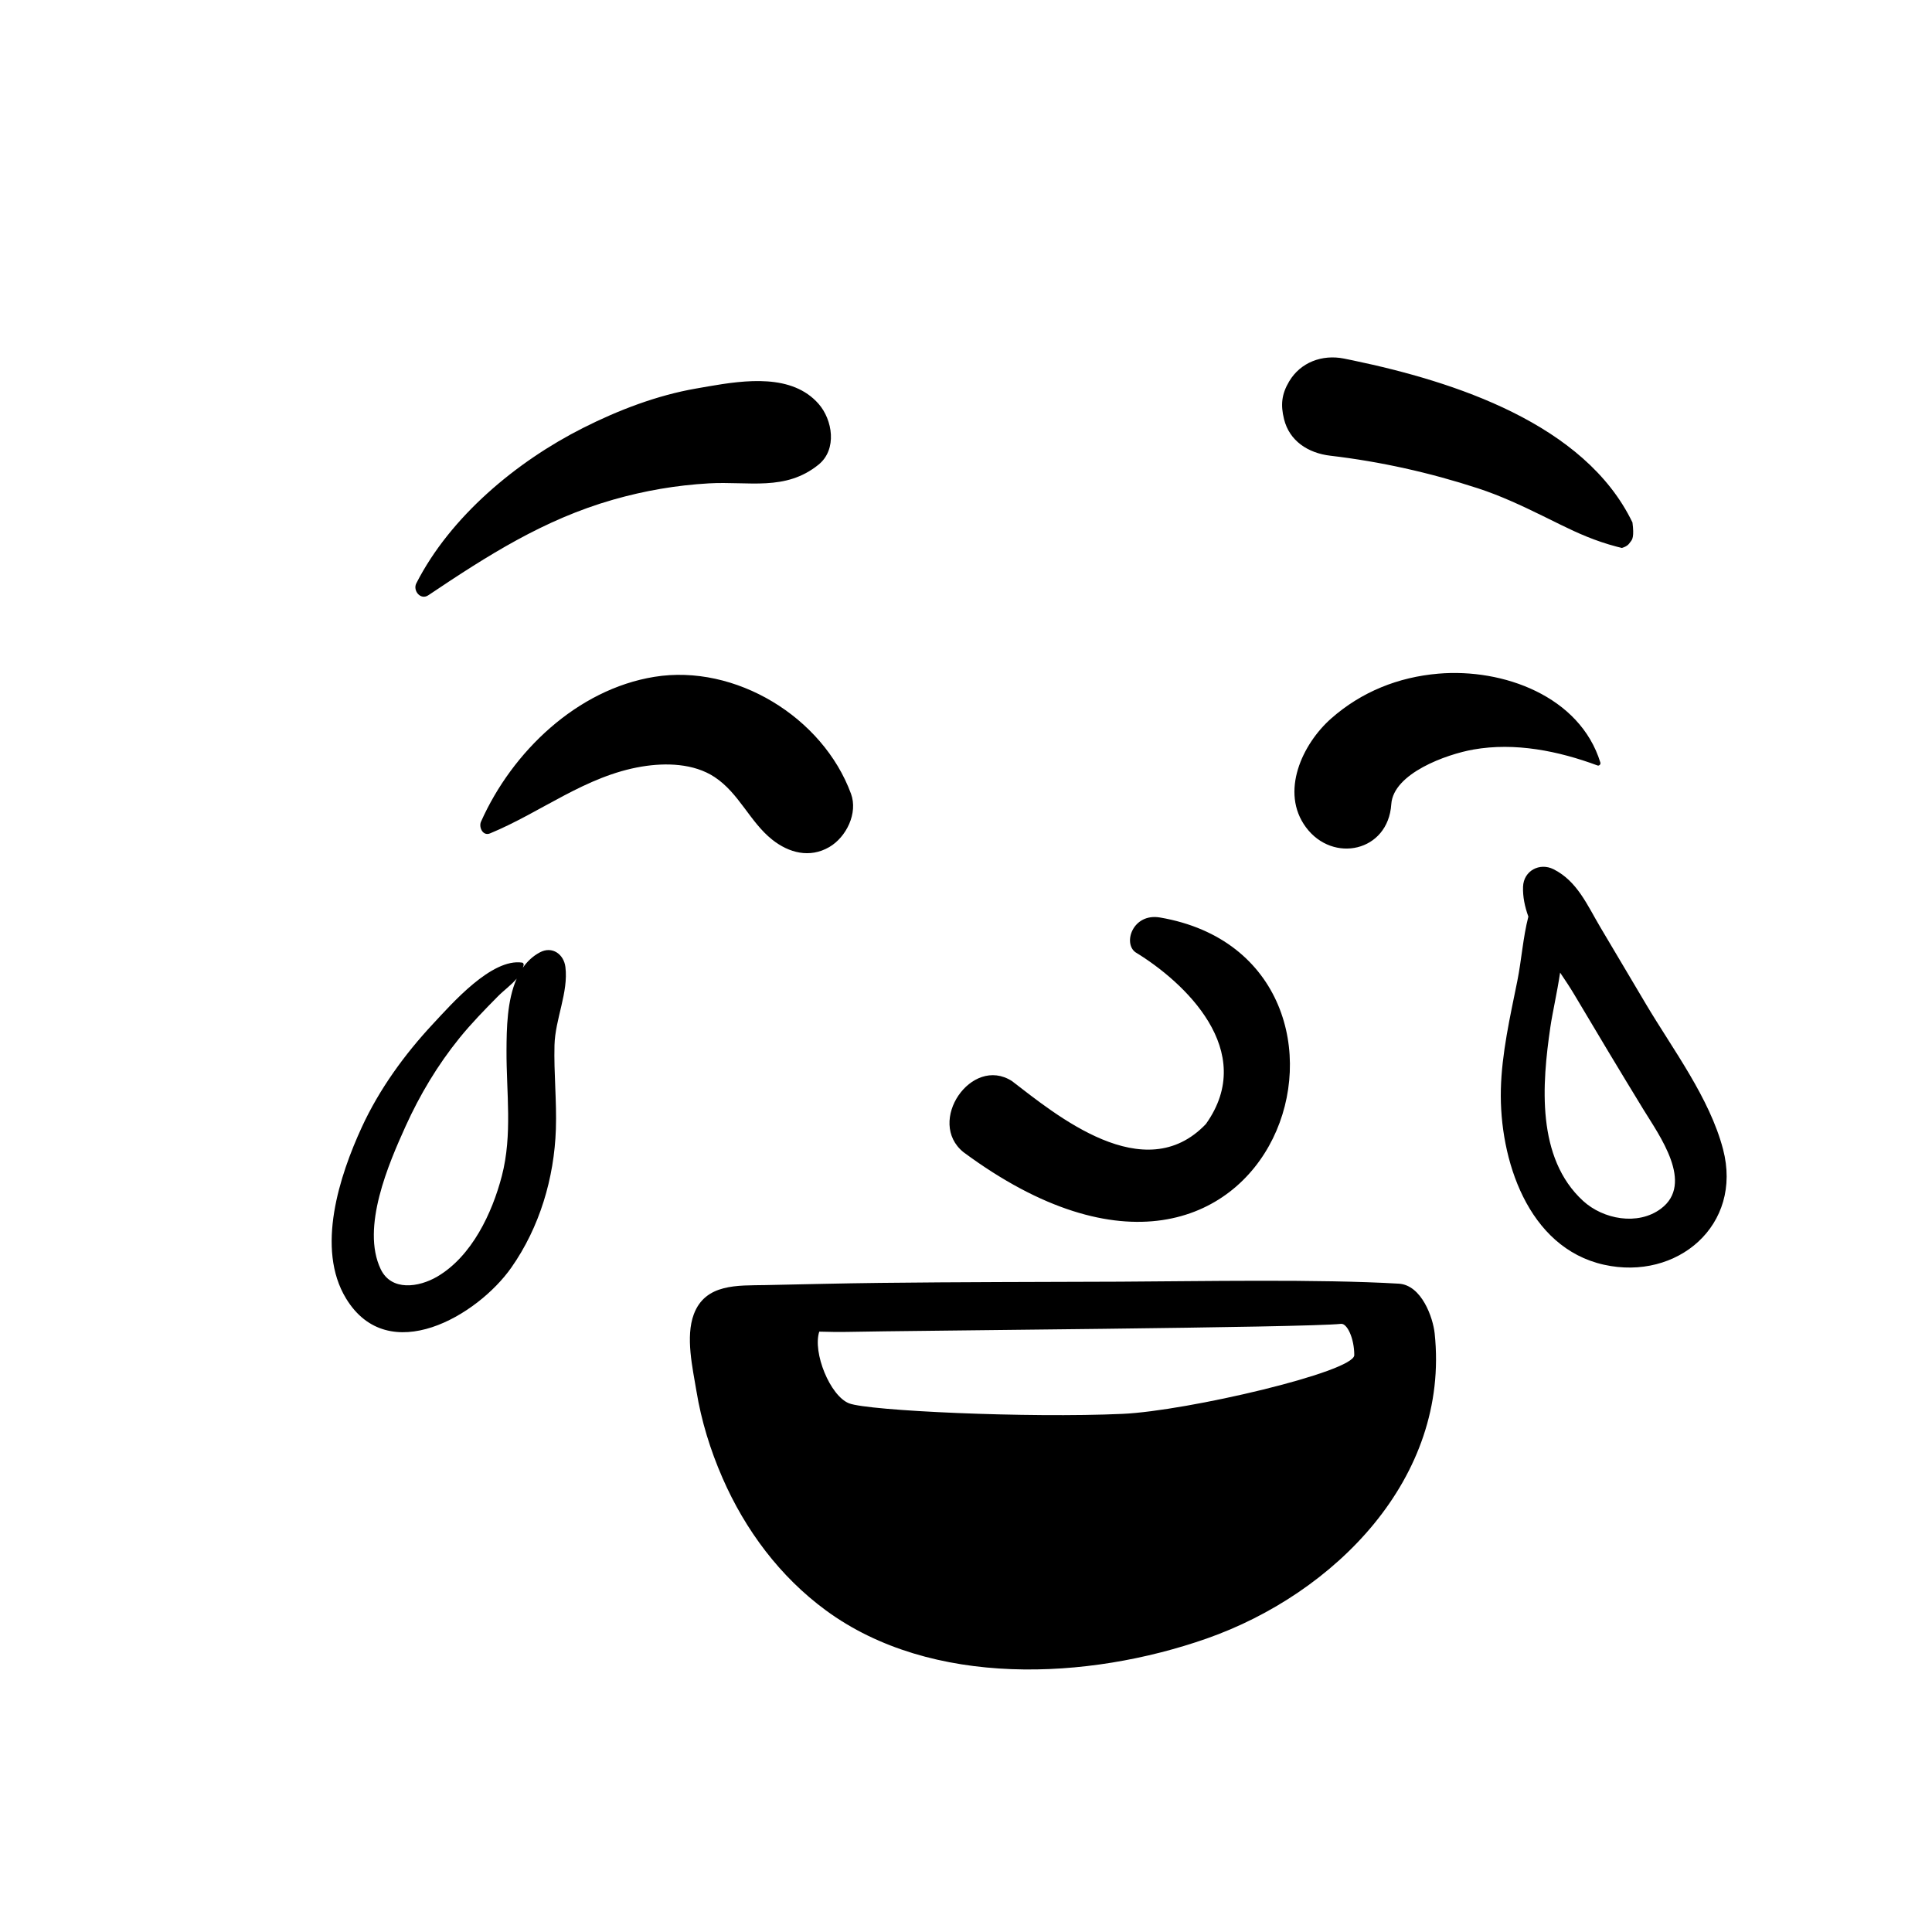 <svg width="300" height="300" viewBox="-5.5 -3.5 300 300" version="1.1" xmlns="http://www.w3.org/2000/svg" xmlns:xlink="http://www.w3.org/1999/xlink">
    <!-- Generator: Sketch 62 (91390) - https://sketch.com -->
    <title>face/Smile LOL</title>
    <desc>Created with Sketch.</desc>
    <g id="face/Smile-LOL" stroke="none" stroke-width="1" fill="none" fill-rule="evenodd">
        <path d="M168.365,195.518 C180.755,195.458 199.315,195.097 211.695,195.827 C215.265,196.037 217.025,201.137 217.275,203.558 C219.645,226.048 201.685,243.988 181.855,250.938 C163.455,257.387 139.155,258.608 122.745,246.558 C115.615,241.327 110.215,234.077 106.695,226.007 C104.795,221.657 103.405,217.148 102.635,212.468 C102.045,208.898 100.925,204.088 102.235,200.577 C104.035,195.787 109.045,196.127 113.335,196.048 C119.255,195.928 125.175,195.776 131.085,195.708 C143.515,195.566 155.945,195.566 168.365,195.518 Z M202.824,202.064 L202.735,202.066 C197.165,202.667 135.665,203.107 126.165,203.316 C124.735,203.347 123.235,203.316 121.715,203.276 C120.662,206.535 123.395,213.243 126.335,214.407 C129.275,215.571 154.135,216.714 168.815,216.044 C178.825,215.595 204.791,209.526 204.791,206.923 C204.791,204.32 203.685,201.968 202.735,202.066 Z M78.344,144.376 C80.257,143.364 82.046,144.674 82.294,146.642 C82.793,150.593 80.707,154.723 80.602,158.792 C80.489,163.143 80.962,167.49 80.816,171.841 C80.561,179.44 78.291,187.069 73.901,193.327 C68.661,200.796 54.84,208.953 48.244,198.141 C43.501,190.367 47.229,179.029 50.681,171.528 C53.388,165.648 57.325,160.211 61.735,155.489 C64.67,152.345 70.839,145.263 75.581,145.975 C75.763,146.002 75.845,146.221 75.81,146.379 C75.778,146.518 75.725,146.641 75.682,146.773 C76.368,145.796 77.231,144.964 78.344,144.376 Z M74.733,148.459 C73.892,149.462 72.749,150.264 71.781,151.245 C69.722,153.331 67.676,155.425 65.83,157.706 C62.465,161.863 59.687,166.508 57.484,171.376 C54.857,177.178 50.531,187.125 53.616,193.576 C55.27,197.033 59.526,196.413 62.396,194.73 C67.758,191.587 70.921,184.88 72.423,179.112 C74.098,172.678 73.119,166.149 73.15,159.6 C73.165,156.255 73.226,151.841 74.733,148.459 Z M230.999,134.183 C231.091,131.71 233.572,130.396 235.725,131.471 C239.414,133.314 240.97,137.058 243.007,140.491 C245.369,144.472 247.732,148.454 250.094,152.435 C254.262,159.46 259.952,166.957 262.052,174.946 C265.156,186.754 254.91,195.42 243.553,192.884 C231.702,190.238 227.302,176.456 227.552,165.691 C227.683,160.056 228.998,154.333 230.108,148.83 C230.761,145.592 230.986,142.075 231.824,138.828 C231.268,137.292 230.941,135.738 230.999,134.183 Z M170.814,144.367 C168.836,142.947 170.406,138.243 174.634,138.97 C213.031,145.567 193.136,211.708 144.112,175.413 C138.275,170.705 145.343,160.334 151.634,164.366 C158.419,169.569 172.186,181.073 181.748,171.04 C189.872,159.66 178.366,148.957 170.814,144.367 Z M236.753,147.525 C236.279,150.687 235.57,153.729 235.241,155.975 C233.944,164.816 233.025,176.298 240.333,182.986 C243.426,185.817 248.8,186.866 252.394,184.195 C257.651,180.289 252.132,172.777 249.679,168.765 C246.055,162.839 242.486,156.884 238.941,150.911 C238.299,149.829 237.54,148.695 236.753,147.525 Z M96.122,101.597 C108.677,99.567 122.26,107.836 126.643,119.755 C127.749,122.762 125.912,126.486 123.279,128.024 C120.241,129.798 116.994,128.938 114.406,126.879 C110.928,124.113 109.274,119.67 105.454,117.156 C102.222,115.028 97.89,114.916 94.174,115.531 C85.436,116.977 78.568,122.616 70.587,125.91 C69.468,126.372 68.813,124.937 69.189,124.092 C74.023,113.228 84.116,103.538 96.122,101.597 Z M217.841,101.106 C227.876,100.245 239.833,104.592 243.007,114.918 C243.083,115.166 242.822,115.458 242.563,115.362 C236.491,113.111 229.776,111.743 223.285,112.888 C219.105,113.626 210.854,116.585 210.538,121.38 C210.049,128.774 201.471,130.593 197.292,124.967 C193.228,119.495 196.725,112.011 201.215,108.056 C205.923,103.91 211.631,101.639 217.841,101.106 Z M121.603,59.202 C123.782,61.678 124.532,66.279 121.603,68.65 C116.451,72.82 110.755,71.204 104.581,71.556 C99.493,71.849 94.603,72.691 89.702,74.091 C78.95,77.165 70.189,82.775 61.006,88.934 C59.801,89.743 58.571,88.201 59.146,87.075 C64.447,76.692 74.72,68.162 85.01,62.964 C90.502,60.188 96.512,57.886 102.588,56.831 L104.465,56.502 C110.273,55.497 117.494,54.532 121.603,59.202 Z M203.193,52.179 L204.63,52.473 C220.267,55.742 240.583,62.271 247.988,77.631 C248.271,79.803 247.972,80.268 247.73,80.572 L247.649,80.674 C247.45,80.933 247.29,81.291 246.349,81.587 C246.088,81.525 245.824,81.459 245.557,81.389 C242.163,80.499 239.477,79.274 236.877,78.002 L234.058,76.613 C230.788,75.01 227.488,73.465 223.992,72.324 C216.53,69.89 208.854,68.175 201.06,67.26 C199.37,67.062 197.744,66.491 196.46,65.514 C195.242,64.587 194.311,63.302 193.887,61.596 C193.337,59.386 193.495,57.714 194.681,55.721 C195.572,54.224 196.847,53.187 198.311,52.591 C199.804,51.984 201.504,51.841 203.193,52.179 Z" id="🖍-Ink" fill="#000000"/>
    </g>
</svg>